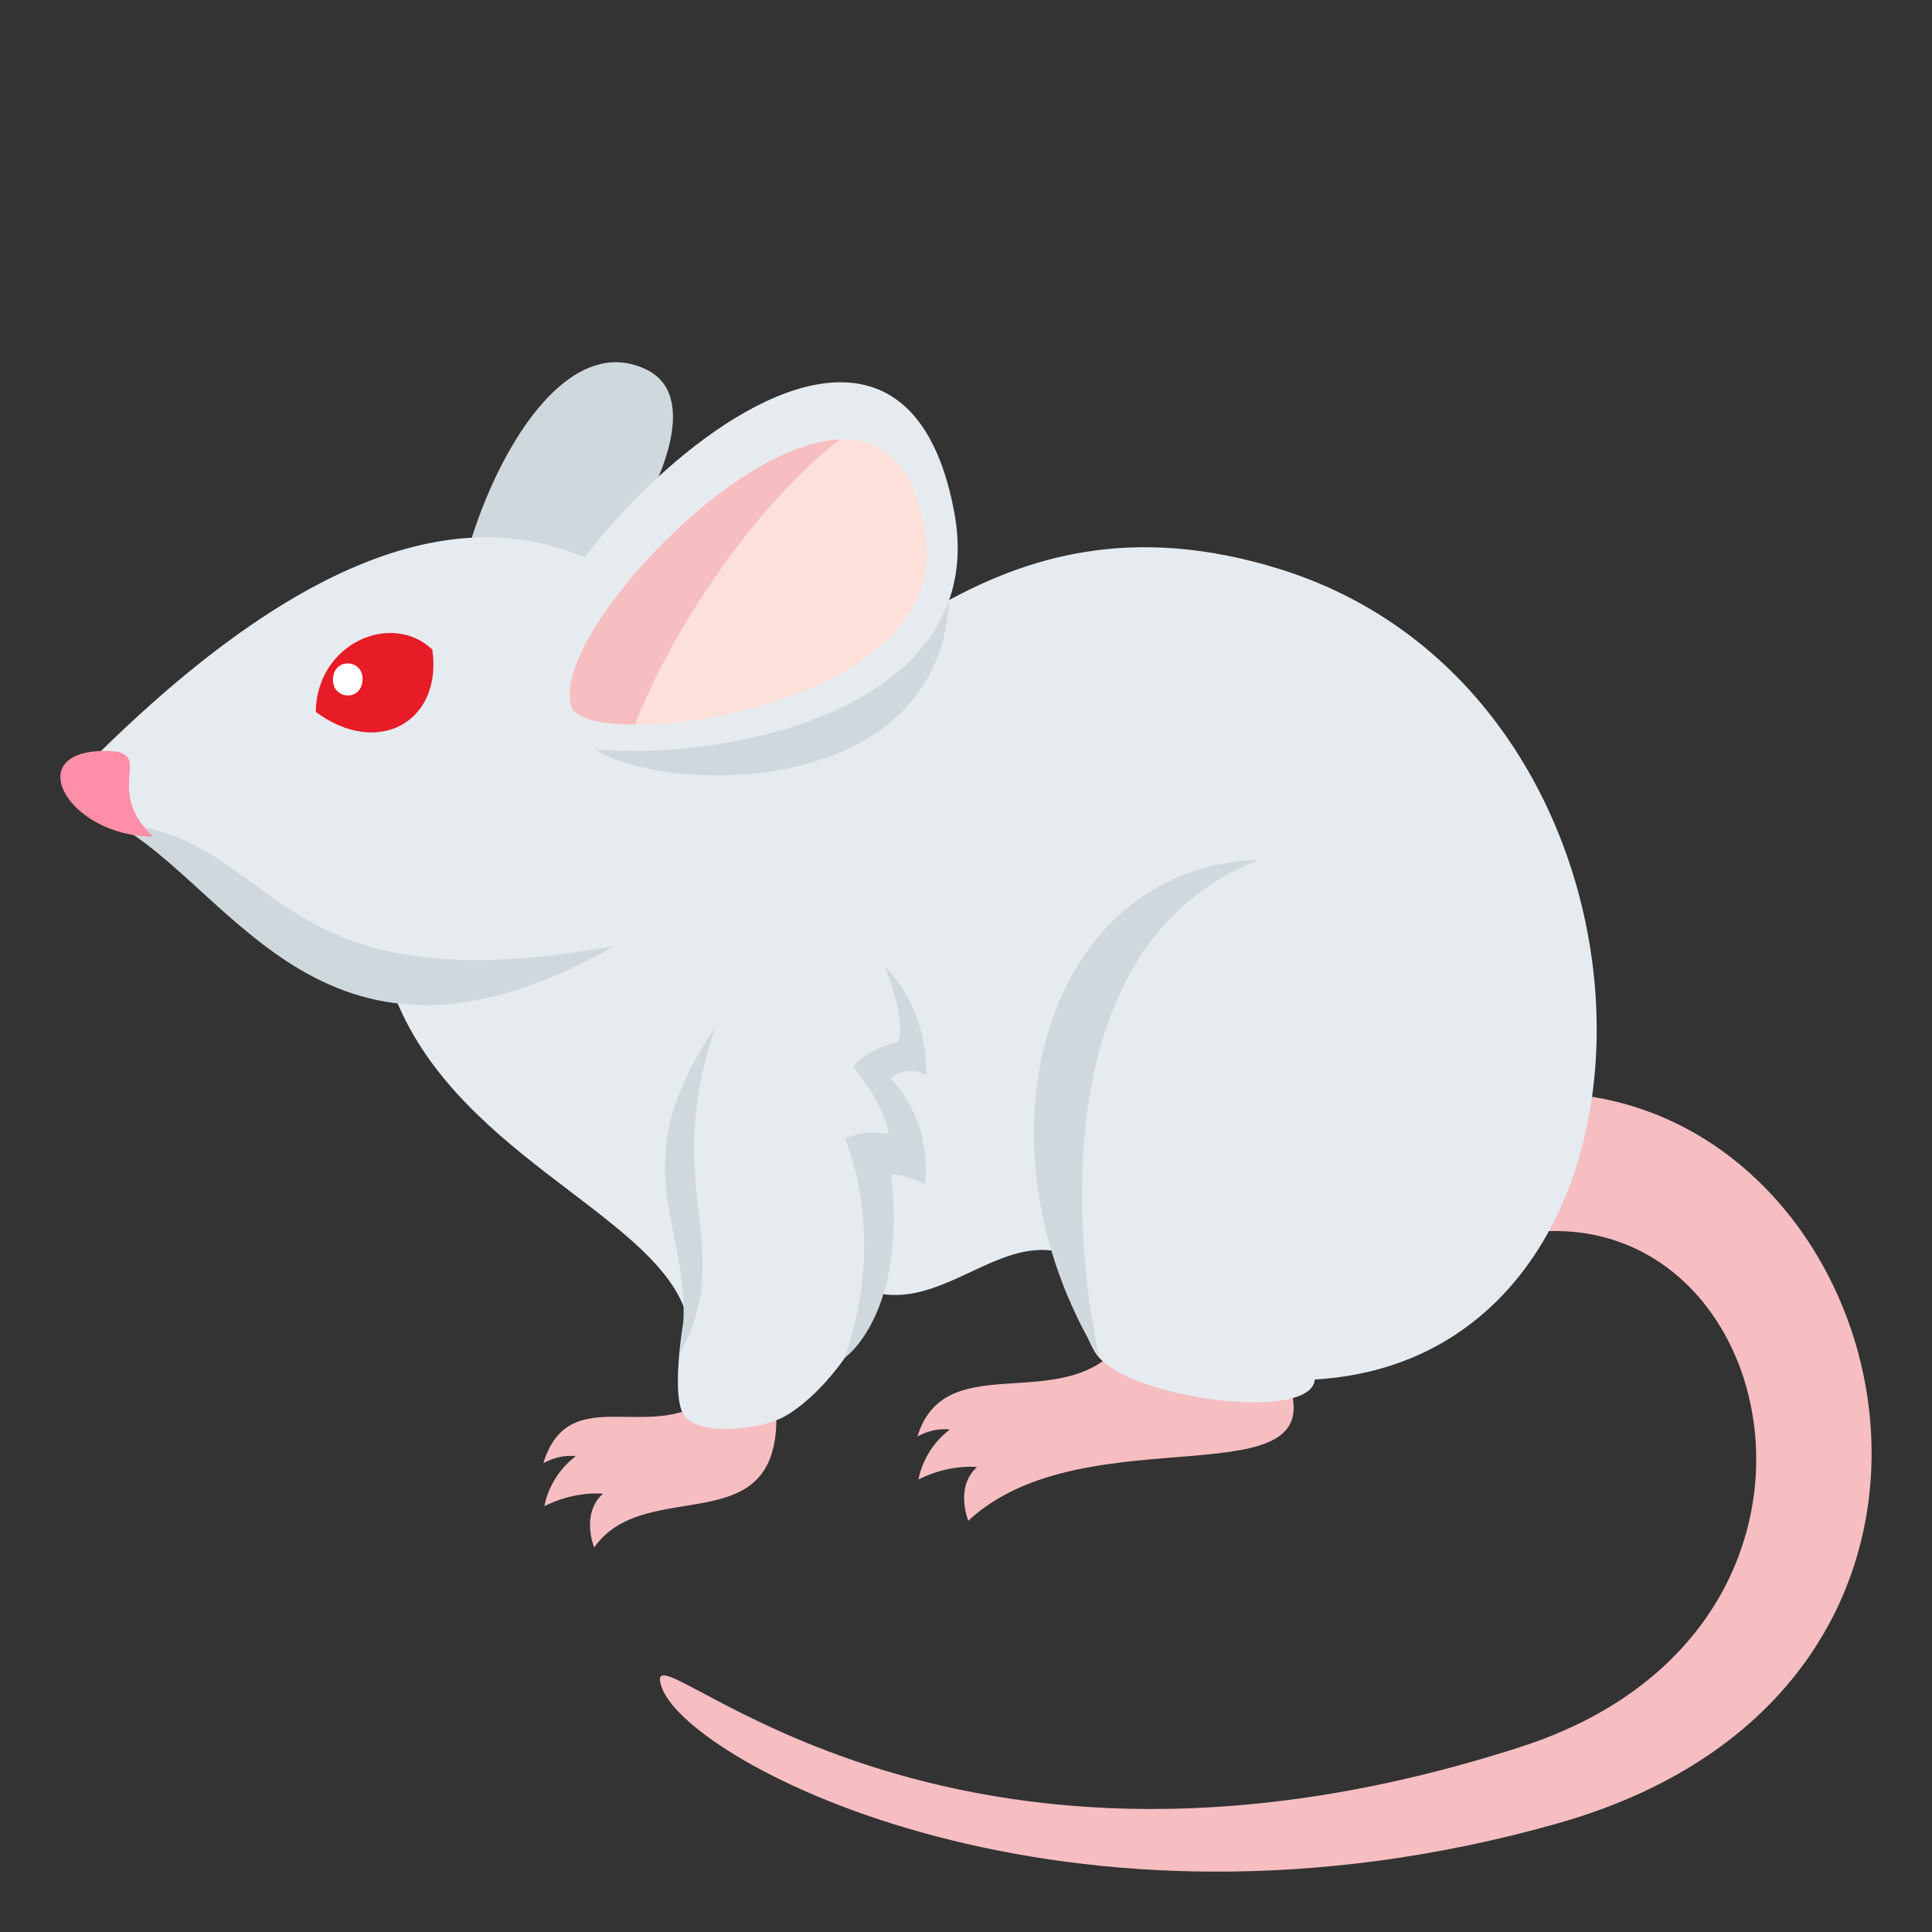 <?xml version="1.0" encoding="utf-8"?>
<!-- Generator: Adobe Illustrator 15.0.0, SVG Export Plug-In . SVG Version: 6.00 Build 0)  -->
<!DOCTYPE svg PUBLIC "-//W3C//DTD SVG 1.1//EN" "http://www.w3.org/Graphics/SVG/1.1/DTD/svg11.dtd">
<svg version="1.1" id="Layer_1" xmlns="http://www.w3.org/2000/svg" xmlns:xlink="http://www.w3.org/1999/xlink" x="0px" y="0px"
	 width="64px" height="64px" viewBox="0 0 64 64" enable-background="new 0 0 64 64" xml:space="preserve">
<rect x="0" y="0" width="64" height="64" fill="#333333" stroke="none"/>
<path fill="#F6BEC1" d="M17.999,48.47c0.87-2.831,3.668-0.497,5.698-2.319l2.011,0.456c0.267,4.655-4.296,2.188-6.024,4.655
	c0,0-0.458-1.11,0.288-1.779c0,0-0.899-0.114-1.938,0.41c0,0,0.14-0.982,1.038-1.654C19.072,48.238,18.597,48.146,17.999,48.47z"/>
<path fill="#F6BEC1" d="M30.392,47.584c0.869-2.83,4.388-0.89,6.417-2.713l5.812,0.768c1.74,4.233-6.647,1.096-10.545,4.738
	c0,0-0.457-1.109,0.289-1.778c0,0-0.899-0.116-1.938,0.411c0,0,0.139-0.984,1.038-1.653C31.465,47.356,30.99,47.26,30.392,47.584z"
	/>
<path fill="#F6BEC1" d="M51.573,36.215c11.48,0.513,16.121,19.629,0.023,24.188c-16.281,4.611-28.733-1.977-29.665-4.482
	c-0.991-2.662,8.46,8.423,28.477,1.936c11.988-3.885,8.63-18.473-0.137-16.969C45.108,41.773,51.573,36.215,51.573,36.215z"/>
<path fill="#CFD8DD" d="M21.404,12.238c-4.141-1.989-7.638,9.086-5.926,10.238C17.125,23.587,24.888,13.91,21.404,12.238z"/>
<path fill="#E6EBEF" d="M2.216,26.019c4.952,1.912,5.426,6.576,10.711,6.576c1.871,5.548,8.621,7.526,9.773,10.827
	c0,0-0.551,2.895,0,3.518c0.576,0.648,2.521,0.394,3.256,0c1.068-0.571,2.68-2.371,2.986-4.131c2.204,0.574,4.068-1.799,6.105-1.346
	c0,0,0.811,2.721,1.254,3.372c1.024,1.512,7.155,2.294,7.252,0.863c12.792-0.749,12.466-22.561-1.113-26.832
	c-9.972-3.136-14.005,4.799-17.265,3.748C22.566,21.773,17.343,10.329,2.216,26.019z"/>
<path fill="#CFD8DD" d="M36.414,44.977c0,0-3.132-13.183,5.28-16.497C34.55,28.734,32.041,37.85,36.414,44.977z"/>
<path fill="#CFD8DD" d="M27.984,44.977c0,0,2.061-1.423,1.534-6.07c0.622,0.008,1.12,0.346,1.12,0.346
	c0.236-2.275-1.137-3.52-1.137-3.52c0.543-0.496,1.175-0.114,1.175-0.114c0.04-2.372-1.366-3.595-1.366-3.595
	s0.717,1.721,0.445,2.485c0,0-1.068,0.25-1.492,0.822c0,0,1.068,1.282,1.171,2.238c-0.814-0.172-1.45,0.152-1.45,0.152
	S29.434,40.821,27.984,44.977z"/>
<path fill="#CFD8DD" d="M22.502,44.871c0.811-3.999-2.22-5.861,1.194-10.834C21.843,39.413,24.466,41.328,22.502,44.871z"/>
<path fill="#CFD8DD" d="M3.741,27.242c5.701,0.471,4.953,6.215,16.62,4.093C10.773,36.791,7.728,29.346,3.741,27.242z"/>
<path fill="#E81C27" d="M14.322,21.519c0.341,2.389-1.798,3.593-3.863,2.063C10.498,21.277,13.001,20.248,14.322,21.519z"/>
<path fill="#FFFFFF" d="M12.009,22.555c-0.063,0.705-1.042,0.607-0.977-0.097C11.095,21.755,12.073,21.853,12.009,22.555z"/>
<path fill="#CFD8DD" d="M19.166,24.263c-1.475-3.625,9.086-1.457,12.273-4.384C31.058,27.242,19.963,26.223,19.166,24.263z"/>
<path fill="#E6EBEF" d="M17.173,23.911c-1.475-3.625,12.279-18.449,14.436-6.954C33.198,25.438,17.971,25.871,17.173,23.911z"/>
<path fill="#FDE0DA" d="M18.947,23.438c-1.141-2.798,10.632-14.528,11.727-5.57C31.367,23.549,19.563,24.951,18.947,23.438z"/>
<path fill="#F6BEC1" d="M27.822,14.56c-3.759,0.149-9.701,6.852-8.875,8.878c0.147,0.365,0.959,0.561,2.084,0.564
	C22.285,20.797,25.025,16.721,27.822,14.56z"/>
<path fill="#FF8FA8" d="M5.07,27.713c-2.752,0-4.37-2.748-1.725-2.835C5.337,24.813,3.301,26.042,5.07,27.713z"/>
</svg>
